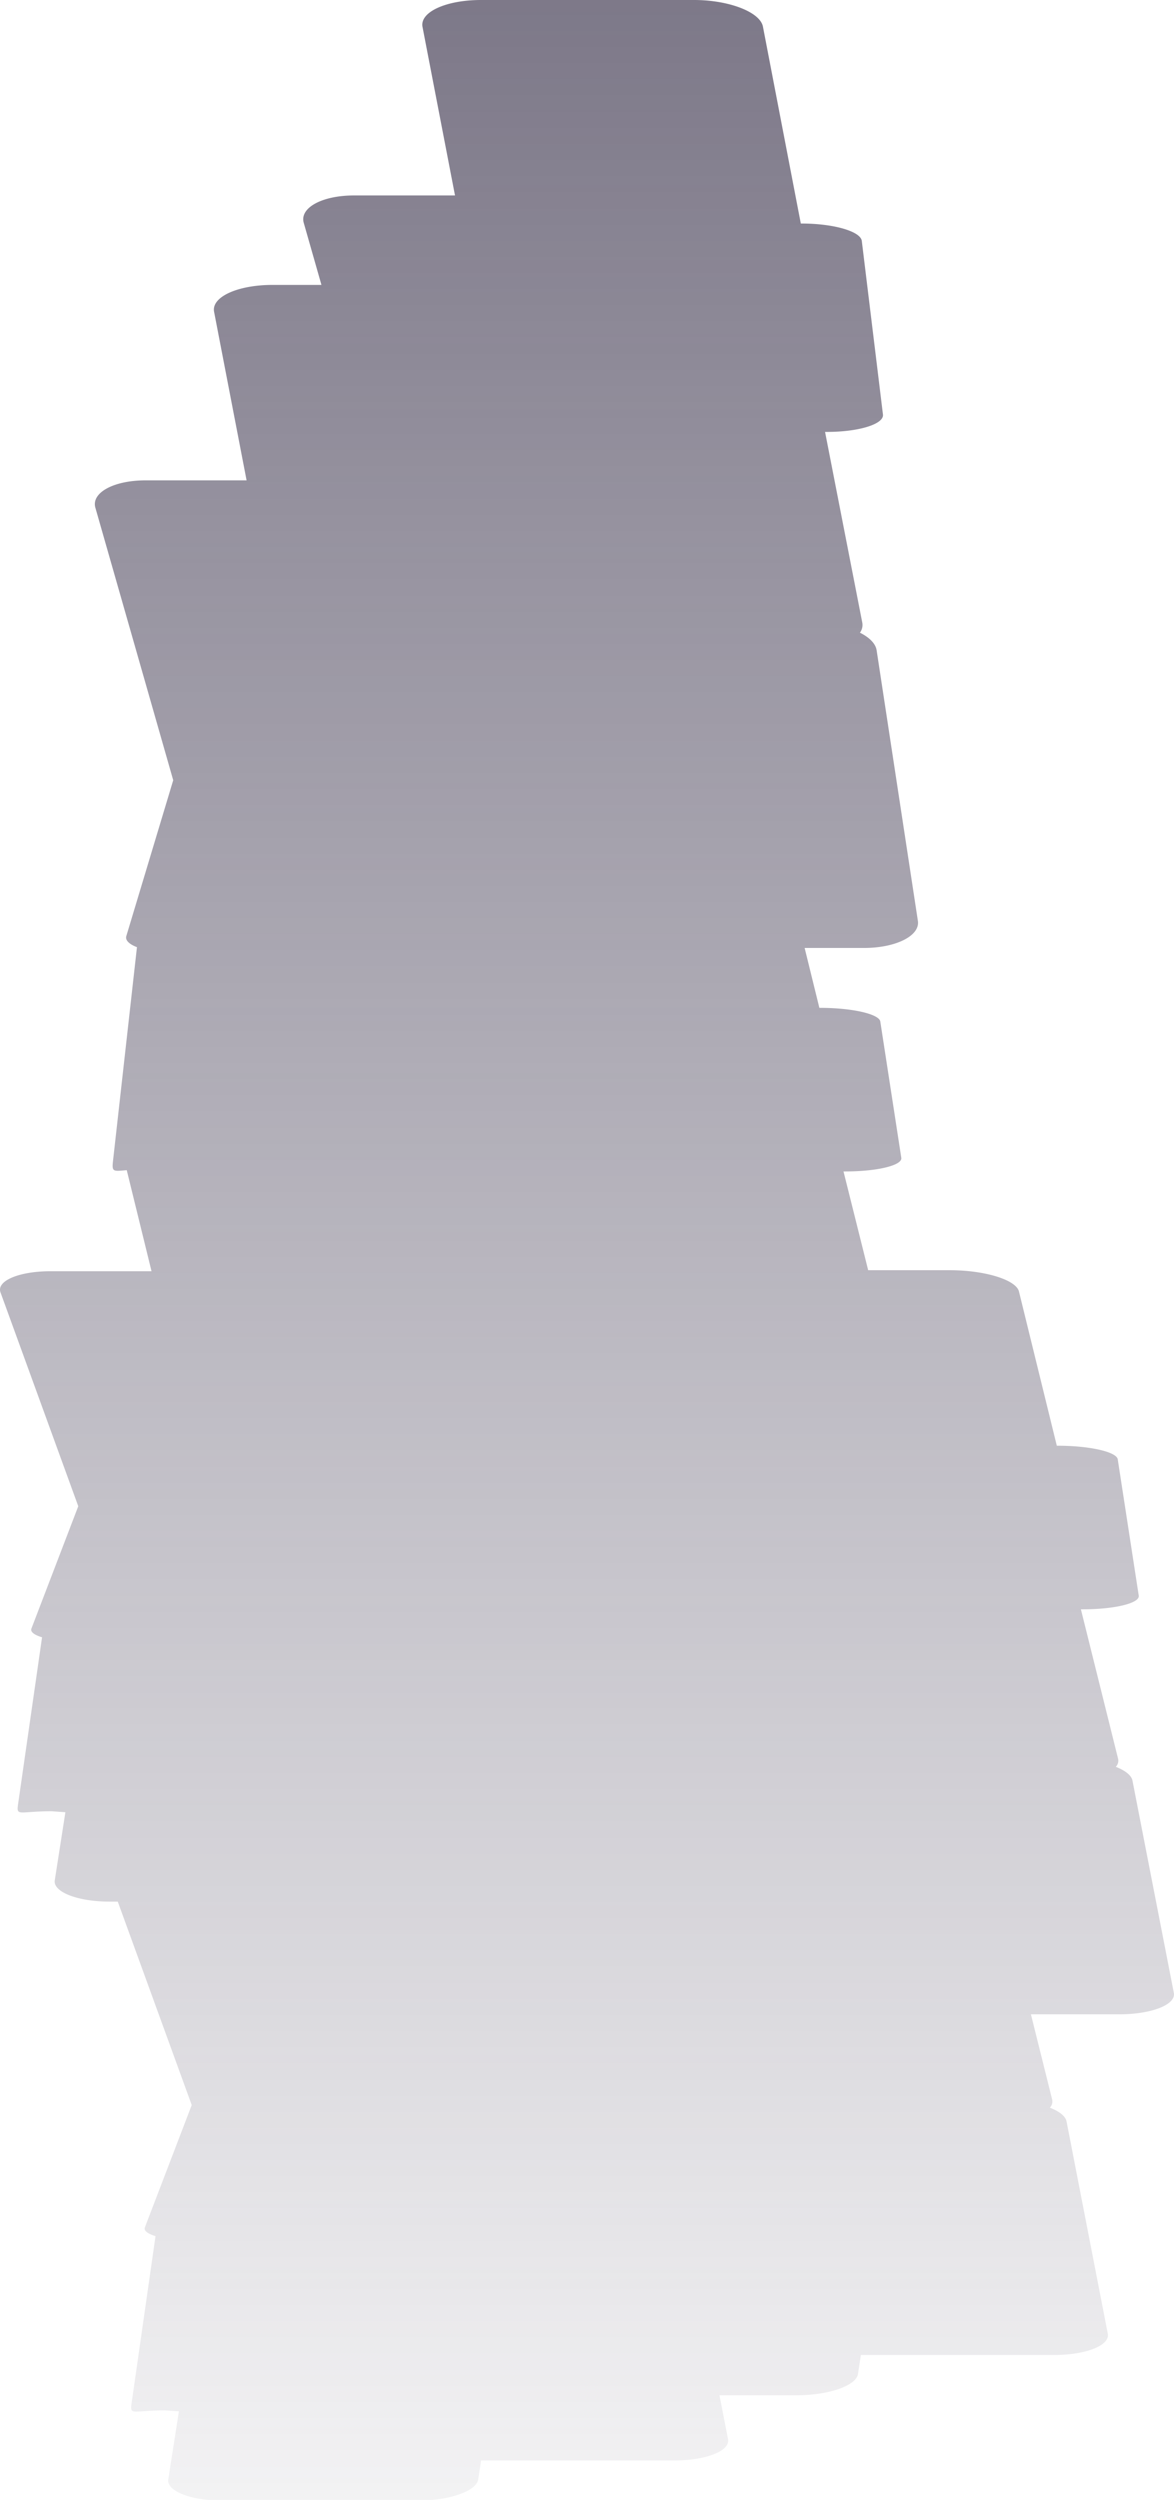 <svg xmlns="http://www.w3.org/2000/svg" xmlns:xlink="http://www.w3.org/1999/xlink" viewBox="0 0 220.81 470.1"><defs><style>.cls-1{fill:url(#linear-gradient);}</style><linearGradient id="linear-gradient" x1="110.4" y1="-459.02" x2="110.4" y2="519.84" gradientUnits="userSpaceOnUse"><stop offset="0.21" stop-color="#3e374f"/><stop offset="1" stop-color="#3e374f" stop-opacity="0"/></linearGradient></defs><g id="Layer_2" data-name="Layer 2"><g id="Layer_1-2" data-name="Layer 1"><path class="cls-1" d="M220.78,374.71,213,334.8c-.19-1-1.37-1.9-3.14-2.6a1.62,1.62,0,0,0,.44-1.49l-7-28.12h.36c6,0,10.74-1.16,10.52-2.57l-3.95-25.63c-.21-1.41-5.3-2.56-11.31-2.56h-.15l-7.12-29c-.54-2.18-6.38-4-13-4H163.29l-4.64-18.57H159c6,0,10.74-1.15,10.52-2.56l-3.95-25.63c-.22-1.41-5.31-2.57-11.31-2.57h-.15l-2.77-11.26H162.5c6,0,10.57-2.29,10.14-5.09l-7.76-50.88c-.19-1.26-1.36-2.42-3.14-3.31a2.43,2.43,0,0,0,.44-1.9l-7-35.85h.37c6,0,10.74-1.47,10.52-3.27L162.09,45.3c-.22-1.8-5.31-3.27-11.31-3.27h-.16l-7.12-37C143,2.28,137.13,0,130.53,0H90.47c-6.6,0-11.55,2.28-11,5.07l6.11,31.68h-19c-6,0-10.25,2.32-9.45,5.15l3.33,11.67H51.27c-6.6,0-11.56,2.28-11,5.07l6.11,31.68h-19c-6,0-10.25,2.32-9.44,5.15L32.58,146.7,23.76,176c-.24.79.53,1.53,2,2.09l-4.51,40.24c-.23,2.05.05,1.91,2.59,1.69l4.66,19H9.55c-6,0-10.26,1.82-9.45,4l14.62,40.19-8.81,23c-.24.62.53,1.2,2,1.64L3.38,339.36c-.31,2.2.32,1.2,6.32,1.2l2.6.18-2,12.81c-.34,2.18,4.3,4,10.3,4h1.55l13.91,38.25-8.81,23c-.24.63.53,1.2,2,1.65l-4.52,31.56c-.31,2.2.32,1.2,6.33,1.2l2.59.17-2,12.82c-.33,2.18,4.3,4,10.3,4H78.41c6,0,11.19-1.79,11.53-4l.55-3.57h36.3c6,0,10.57-1.8,10.14-4l-1.61-8.26h14.51c6,0,11.2-1.79,11.54-4l.55-3.57h36.3c6,0,10.56-1.8,10.14-4l-7.76-39.92c-.2-1-1.37-1.9-3.14-2.59a1.65,1.65,0,0,0,.44-1.5l-4-16.05h16.76C216.64,378.71,221.21,376.91,220.78,374.71Z"/></g></g></svg>
